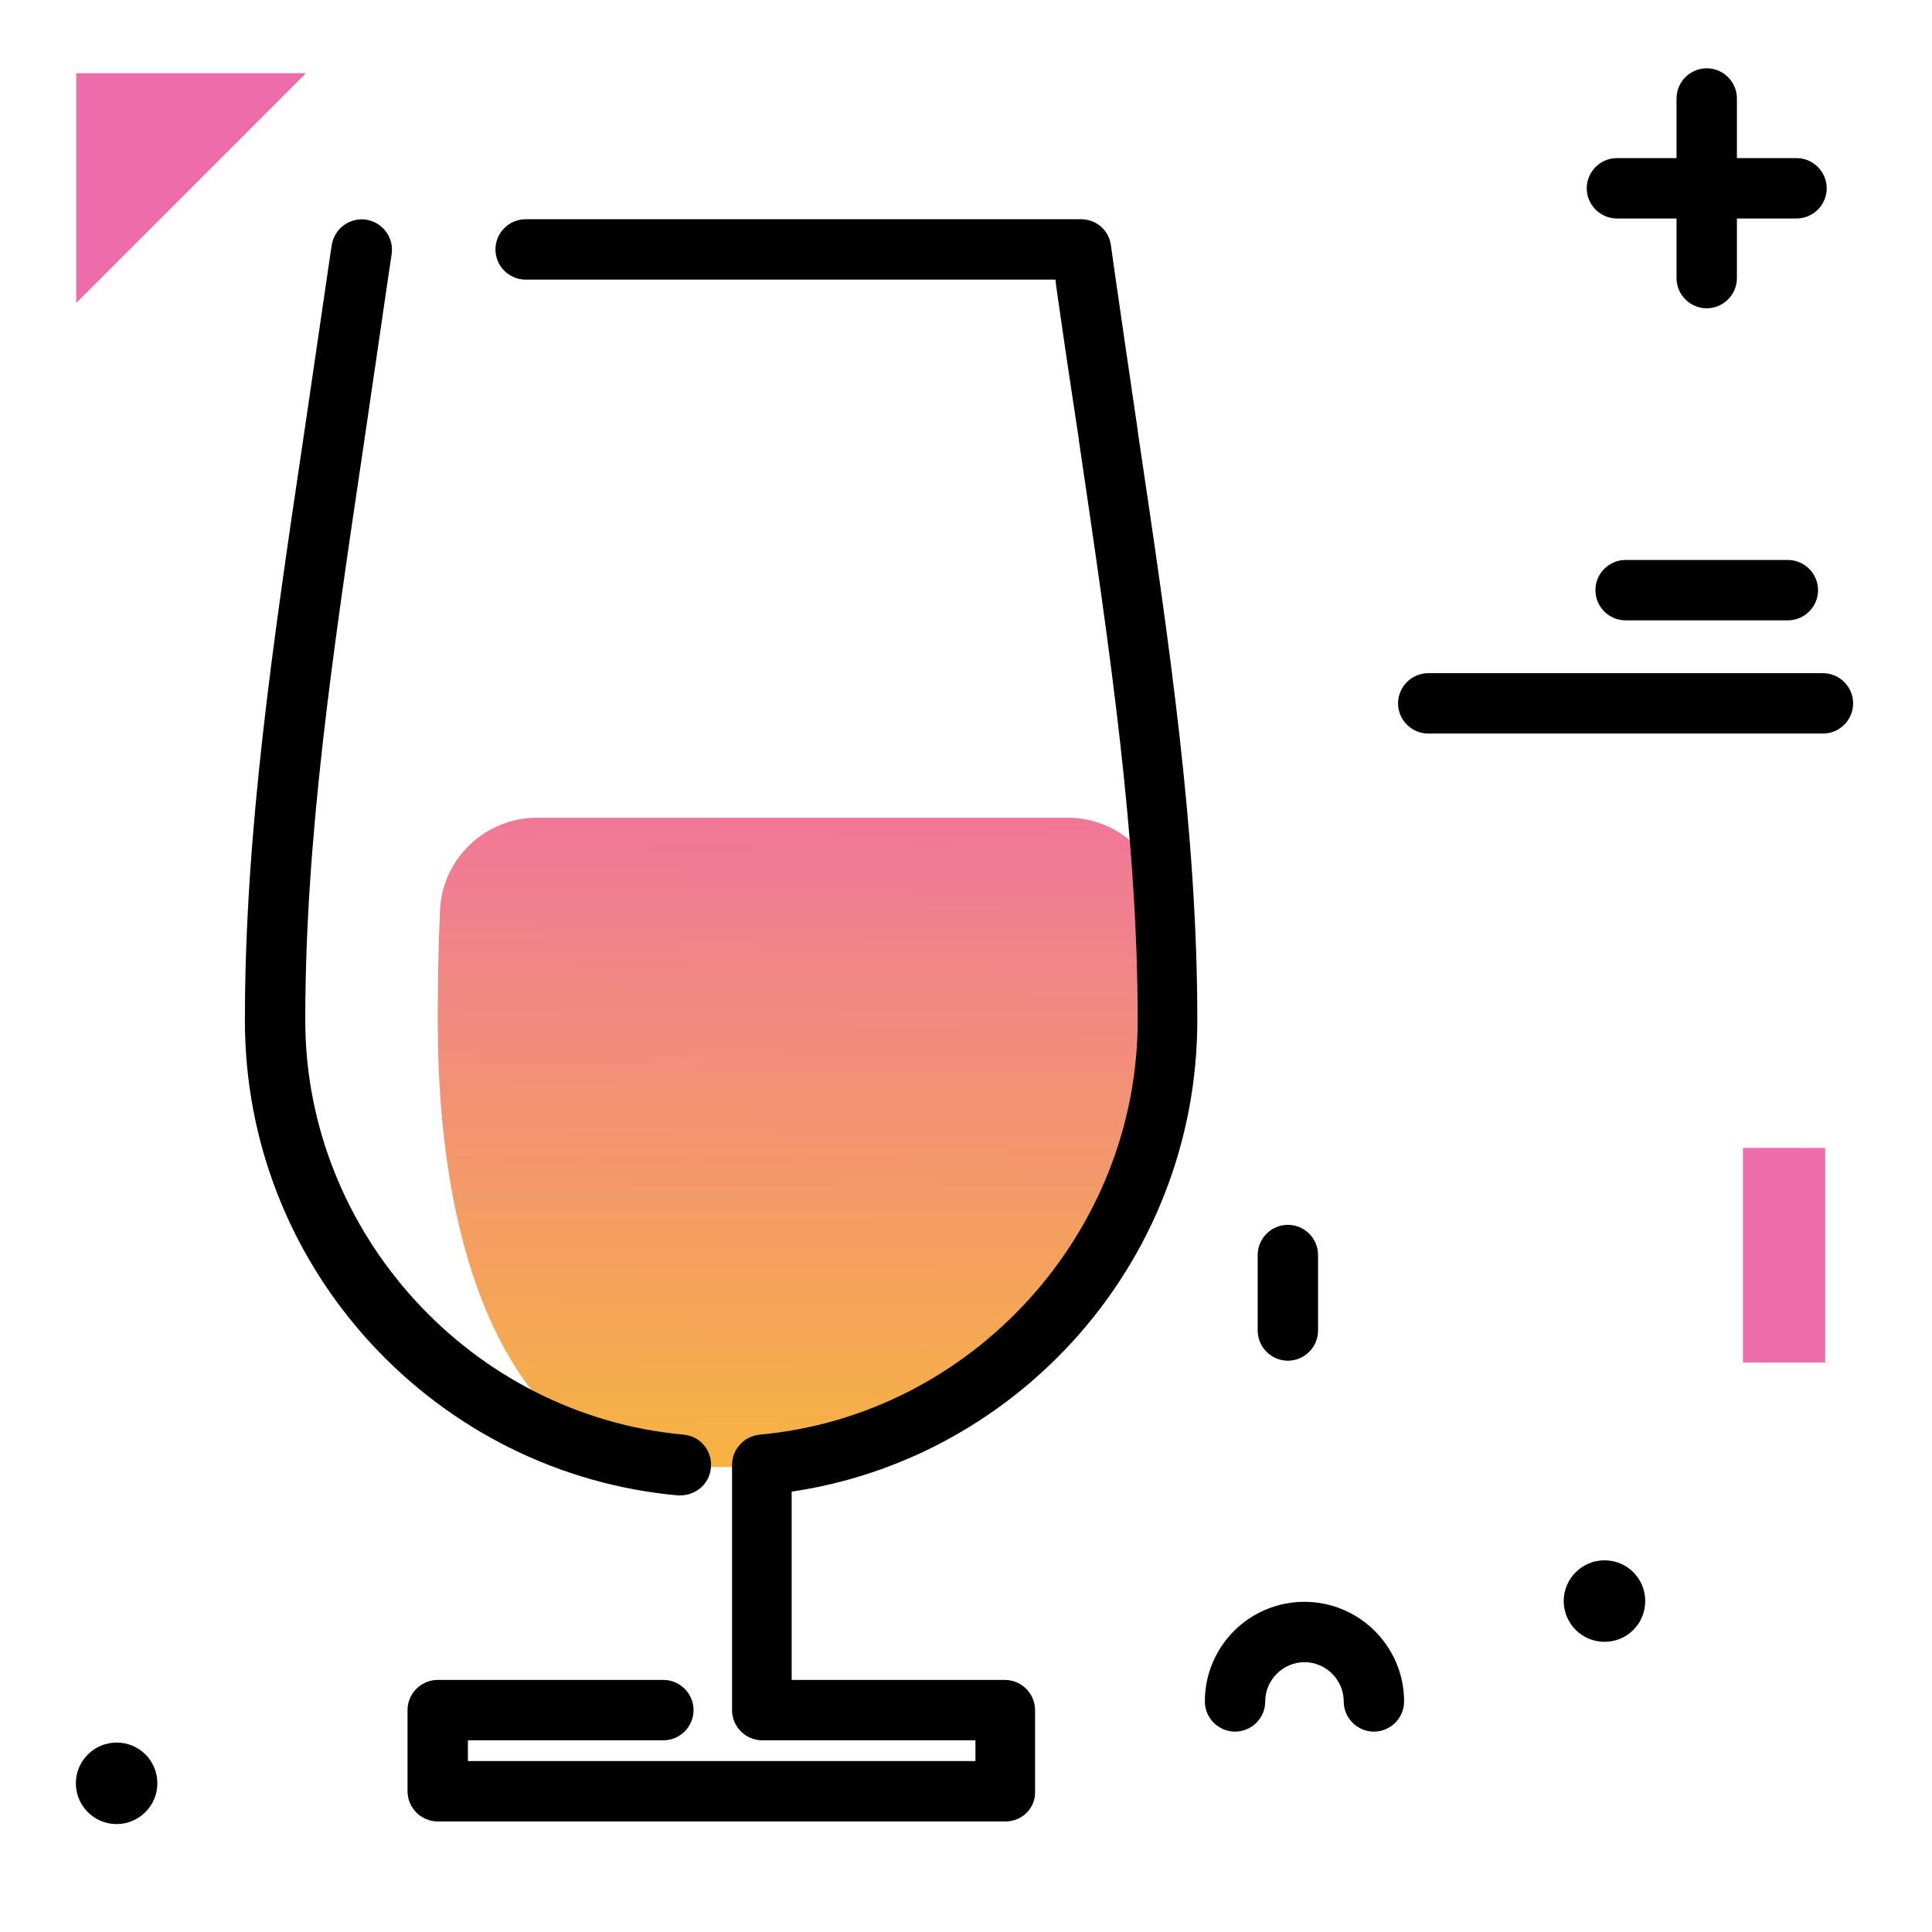 <svg version="1.1" id="Layer_1" xmlns="http://www.w3.org/2000/svg" xmlns:xlink="http://www.w3.org/1999/xlink" x="0px" y="0px" viewBox="0 0 512 512" enable-background="new 0 0 512 512" xml:space="preserve">
<linearGradient id="SVGID_1_" gradientUnits="userSpaceOnUse" x1="211.859" y1="386.057" x2="213.375" y2="181.426" class="gradient-element">
	<stop offset="0" class="primary-color-gradient" style="stop-color: #F6B343"></stop>
	<stop offset="1" class="secondary-color-gradient" style="stop-color: #EE6BAC"></stop>
</linearGradient>
<path fill="url(#SVGID_1_)" d="M282.9,216.7c13.8,0,25.1,10.8,25.8,24.6c0.5,9.8,0.8,19.5,0.8,29.2c0,61.6-47.3,112.3-107.5,117.8
	c-8.2,0.7-15,0.6-21.5,0c-5.8-0.5-11.4-1.5-16.9-2.8c-2.5-0.6-4.9-1.6-7.1-2.9c-22.2-13.2-40.5-49.4-40.5-112.1
	c0-10.6,0.2-20.1,0.6-29.2c0.6-13.8,12-24.6,25.8-24.6H282.9z"></path>
<path d="M266.5,482.7H116c-4.4,0-8-3.6-8-8v-21.5c0-4.4,3.6-8,8-8h59.8c4.4,0,8,3.6,8,8s-3.6,8-8,8H124v5.5h134.5v-5.5H202
	c-4.4,0-8-3.6-8-8v-65c0-4.1,3.2-7.6,7.3-8c56.2-5.1,100.2-53.3,100.2-109.8c0-48.6-7.3-97.4-15.6-153.8l0-0.2
	C284,104,282,90.6,280,76.5l-0.3-2.4H139.3c-4.4,0-8-3.6-8-8s3.6-8,8-8h147.2c4,0,7.4,2.9,7.9,6.9l1.3,9.2c2,14,4,27.4,5.8,39.8
	l0,0.2c8.5,57.1,15.8,106.4,15.8,156.2c0,31.7-11.8,62-33.3,85.4c-19.7,21.4-45.8,35.3-74.2,39.5v49.9h56.5c4.4,0,8,3.6,8,8v21.5
	C274.5,479.1,270.9,482.7,266.5,482.7z M188.4,388.9c0.4-4.4-2.8-8.3-7.2-8.7C125,375.1,80.9,326.9,80.9,270.4
	c0-48.7,7.3-97.5,15.7-154c1.9-12.7,7.1-48.8,7.2-49.1c0.6-4.4-2.4-8.4-6.8-9.1c-4.4-0.6-8.4,2.4-9.1,6.8
	c-0.1,0.4-5.3,36.4-7.2,49.1c-8.5,57.1-15.8,106.5-15.8,156.4c0,31.7,11.8,62,33.3,85.4c21.3,23.2,50.3,37.6,81.5,40.4
	c0.2,0,0.5,0,0.7,0C184.6,396.2,188.1,393.1,188.4,388.9z"></path>
<path fill="#000000" d="M333.3,352.6v-20c0-4.4,3.6-8,8-8s8,3.6,8,8v20c0,4.4-3.6,8-8,8S333.3,357,333.3,352.6z M473.8,148.4h-43
	c-4.4,0-8,3.6-8,8s3.6,8,8,8h43c4.4,0,8-3.6,8-8S478.2,148.4,473.8,148.4z M483.1,178.4H378.5c-4.4,0-8,3.6-8,8s3.6,8,8,8h104.6
	c4.4,0,8-3.6,8-8S487.5,178.4,483.1,178.4z M428.5,57.9h15.8v15.8c0,4.4,3.6,8,8,8s8-3.6,8-8V57.9h15.8c4.4,0,8-3.6,8-8s-3.6-8-8-8
	h-15.8V26.1c0-4.4-3.6-8-8-8s-8,3.6-8,8v15.8h-15.8c-4.4,0-8,3.6-8,8S424.1,57.9,428.5,57.9z M30.9,461.8c-5.9,0-10.8,4.8-10.8,10.8
	c0,5.9,4.8,10.8,10.8,10.8c5.9,0,10.8-4.8,10.8-10.8C41.7,466.6,36.9,461.8,30.9,461.8z M345.7,424.5c-14.6,0-26.4,11.8-26.4,26.4
	c0,4.4,3.6,8,8,8s8-3.6,8-8c0-5.7,4.7-10.4,10.4-10.4s10.4,4.7,10.4,10.4c0,4.4,3.6,8,8,8s8-3.6,8-8
	C372.1,436.3,360.2,424.5,345.7,424.5z M425.2,413.5c-5.9,0-10.8,4.8-10.8,10.8c0,5.9,4.8,10.8,10.8,10.8s10.8-4.8,10.8-10.8
	C436,418.3,431.2,413.5,425.2,413.5z"></path>
<g>
	<path fill="#EE6BAC" class="secondary-color" d="M81.1,19.4L20.2,80.3V19.4H81.1z"></path>
	<path fill="#EE6BAC" class="secondary-color" d="M483.7,361.1h-21.8v-56.9h21.8V361.1z"></path>
</g>
</svg>